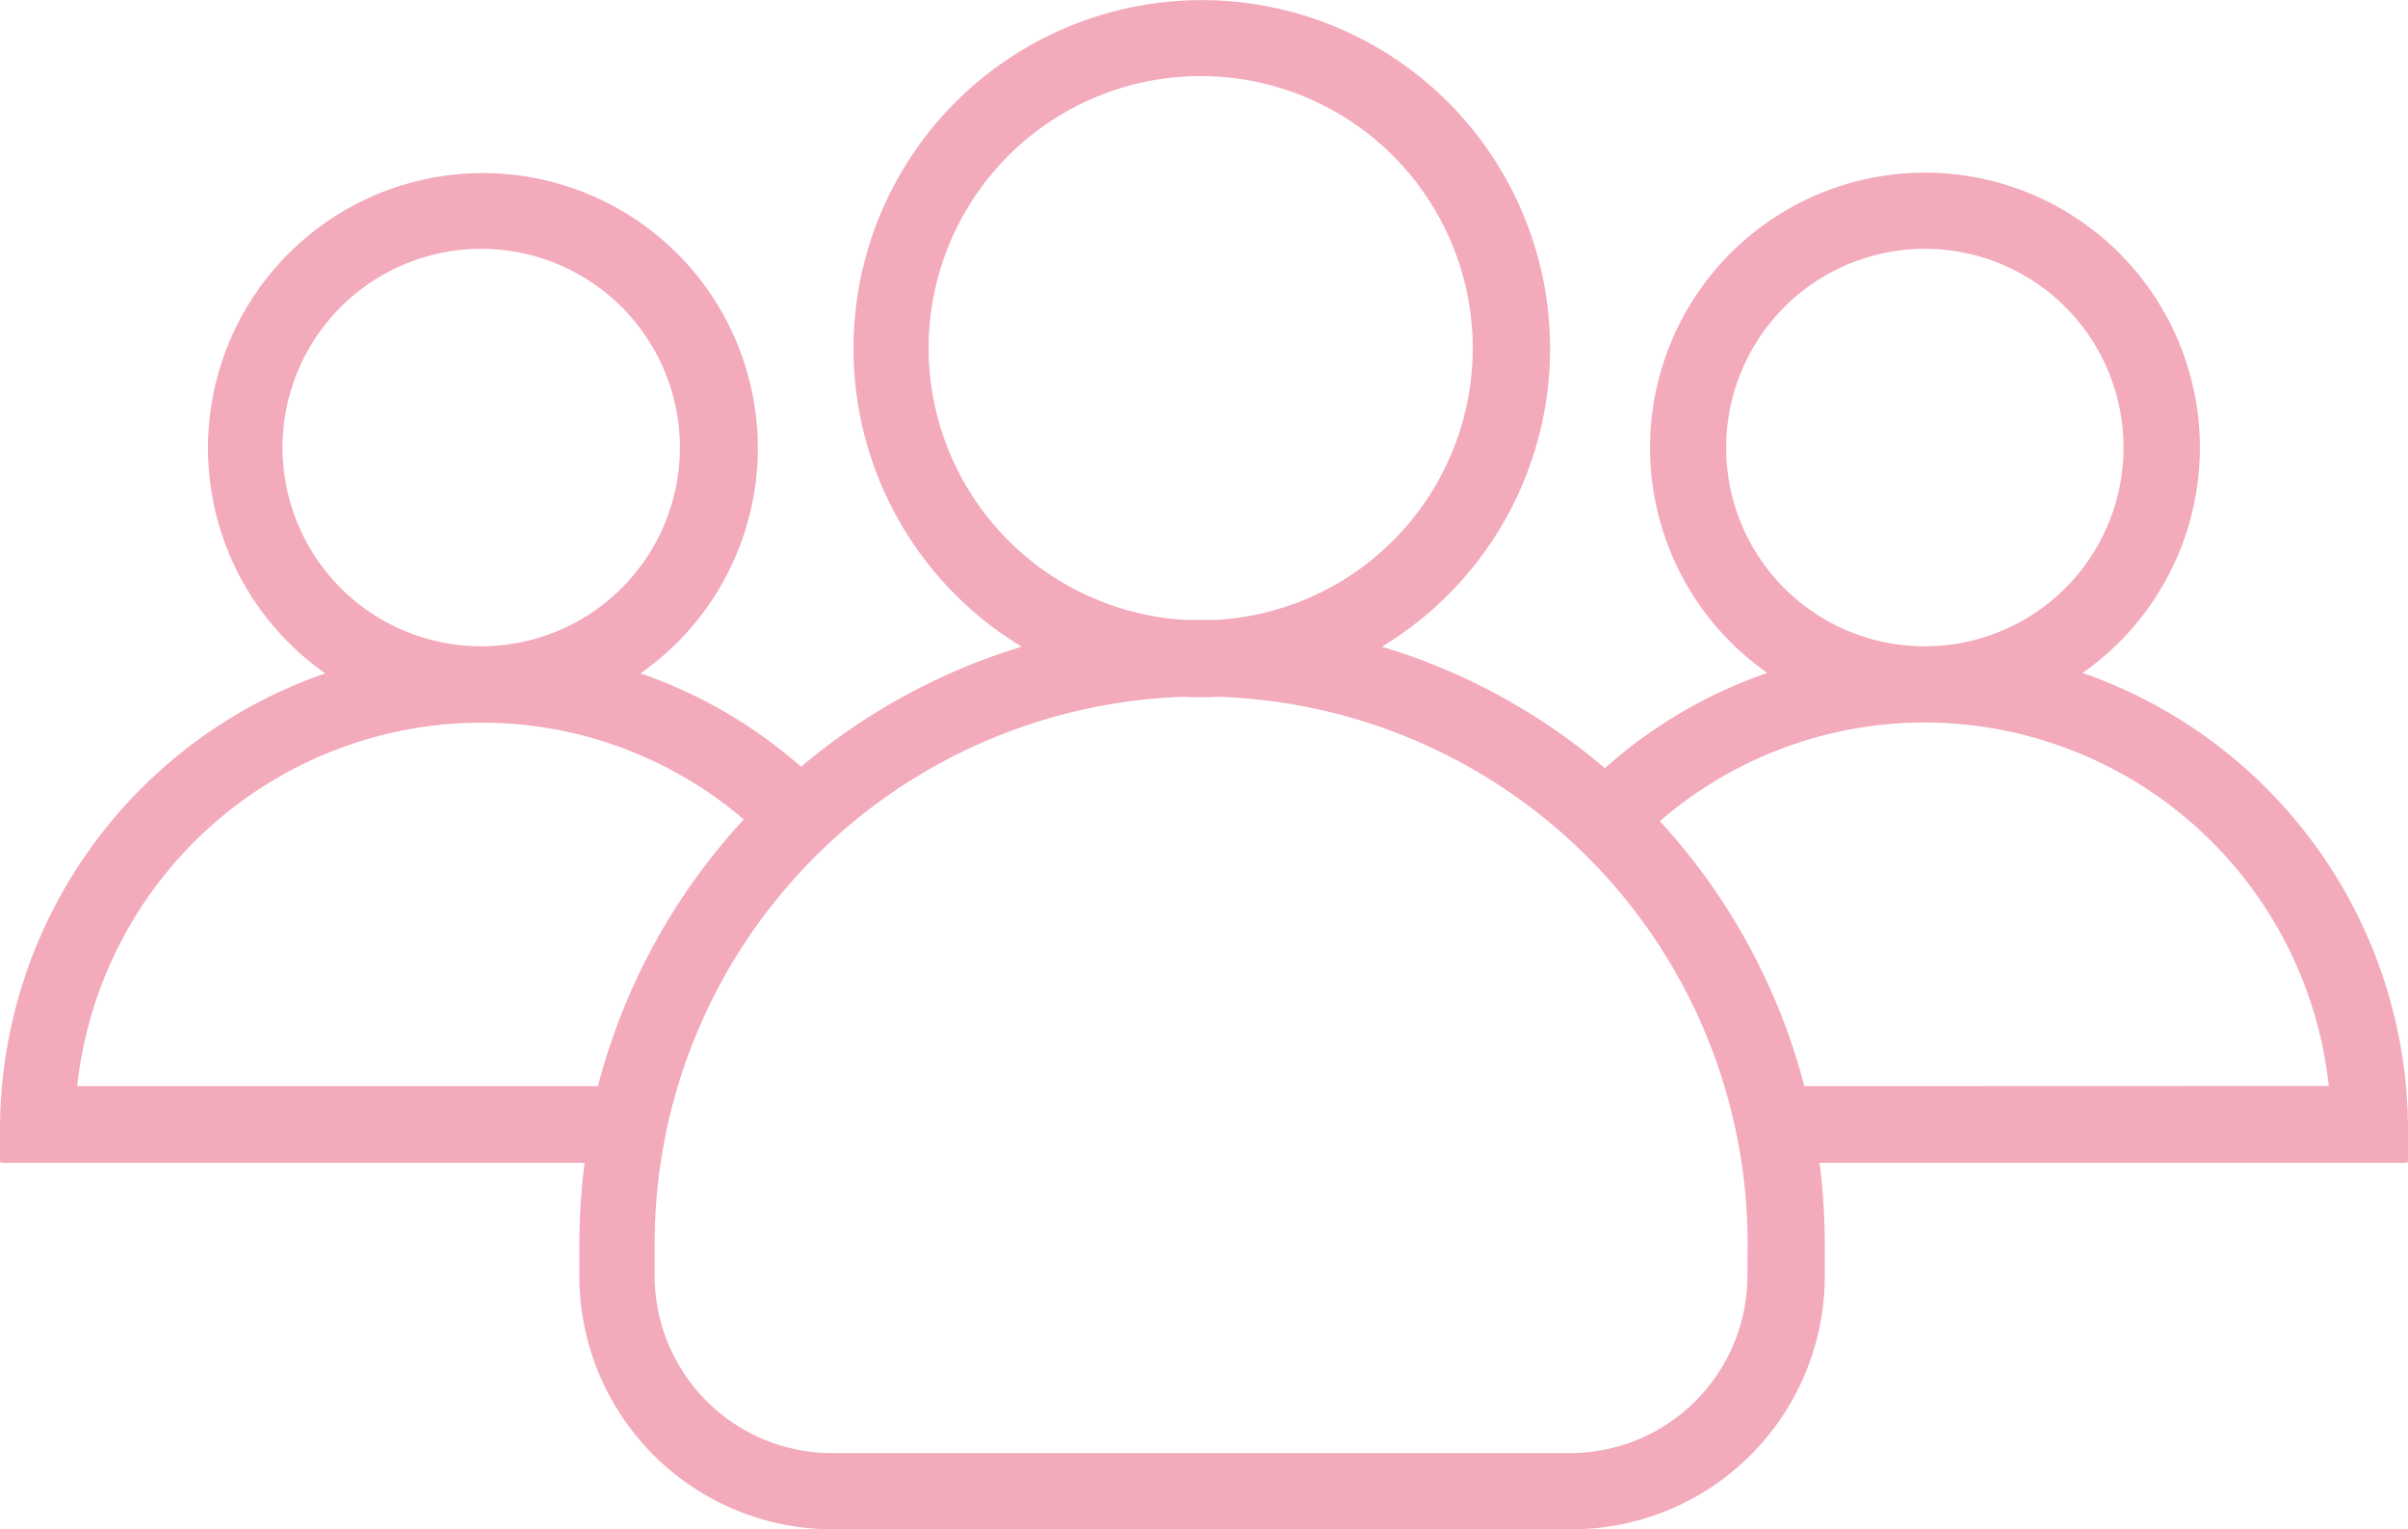<svg xmlns="http://www.w3.org/2000/svg" width="55" height="34.922" viewBox="0 0 55 34.922">
  <g id="group" transform="translate(0 -92.25)">
    <path id="Path_1313" data-name="Path 1313" d="M47.567,107.616a6.279,6.279,0,1,0-7.2,0,10.88,10.88,0,0,0-3.711,2.176,14.078,14.078,0,0,0-5.093-2.775,7.955,7.955,0,1,0-8.227,0,14.2,14.2,0,0,0-5.039,2.742,10.968,10.968,0,0,0-3.667-2.133,6.279,6.279,0,1,0-7.2,0A11.022,11.022,0,0,0,0,118.041v.718a.047.047,0,0,0,.044.044H13.353a14.637,14.637,0,0,0-.12,1.839v.74a5.787,5.787,0,0,0,5.789,5.789H35.89a5.787,5.787,0,0,0,5.789-5.789v-.74a14.637,14.637,0,0,0-.12-1.839h13.4A.047.047,0,0,0,55,118.76v-.718A11.064,11.064,0,0,0,47.567,107.616Zm-8.14-5.147a4.538,4.538,0,1,1,4.625,4.538h-.174A4.531,4.531,0,0,1,39.427,102.469ZM21.21,100.205a6.214,6.214,0,1,1,6.573,6.2h-.718A6.223,6.223,0,0,1,21.21,100.205ZM6.453,102.469a4.538,4.538,0,1,1,4.625,4.538H10.9A4.539,4.539,0,0,1,6.453,102.469Zm7.2,14.583H1.763a9.3,9.3,0,0,1,9.163-8.3h.131a9.2,9.2,0,0,1,5.931,2.209A14.289,14.289,0,0,0,13.657,117.051Zm26.259,4.331a4.055,4.055,0,0,1-4.048,4.048H19a4.055,4.055,0,0,1-4.048-4.048v-.74A12.5,12.5,0,0,1,27.065,108.16c.12.011.25.011.37.011s.25,0,.37-.011a12.5,12.5,0,0,1,12.112,12.482Zm1.3-4.331a14.251,14.251,0,0,0-3.3-6.051,9.246,9.246,0,0,1,5.985-2.253h.131a9.3,9.3,0,0,1,9.163,8.3Z" fill="#f3aabb"/>
  </g>
</svg>
